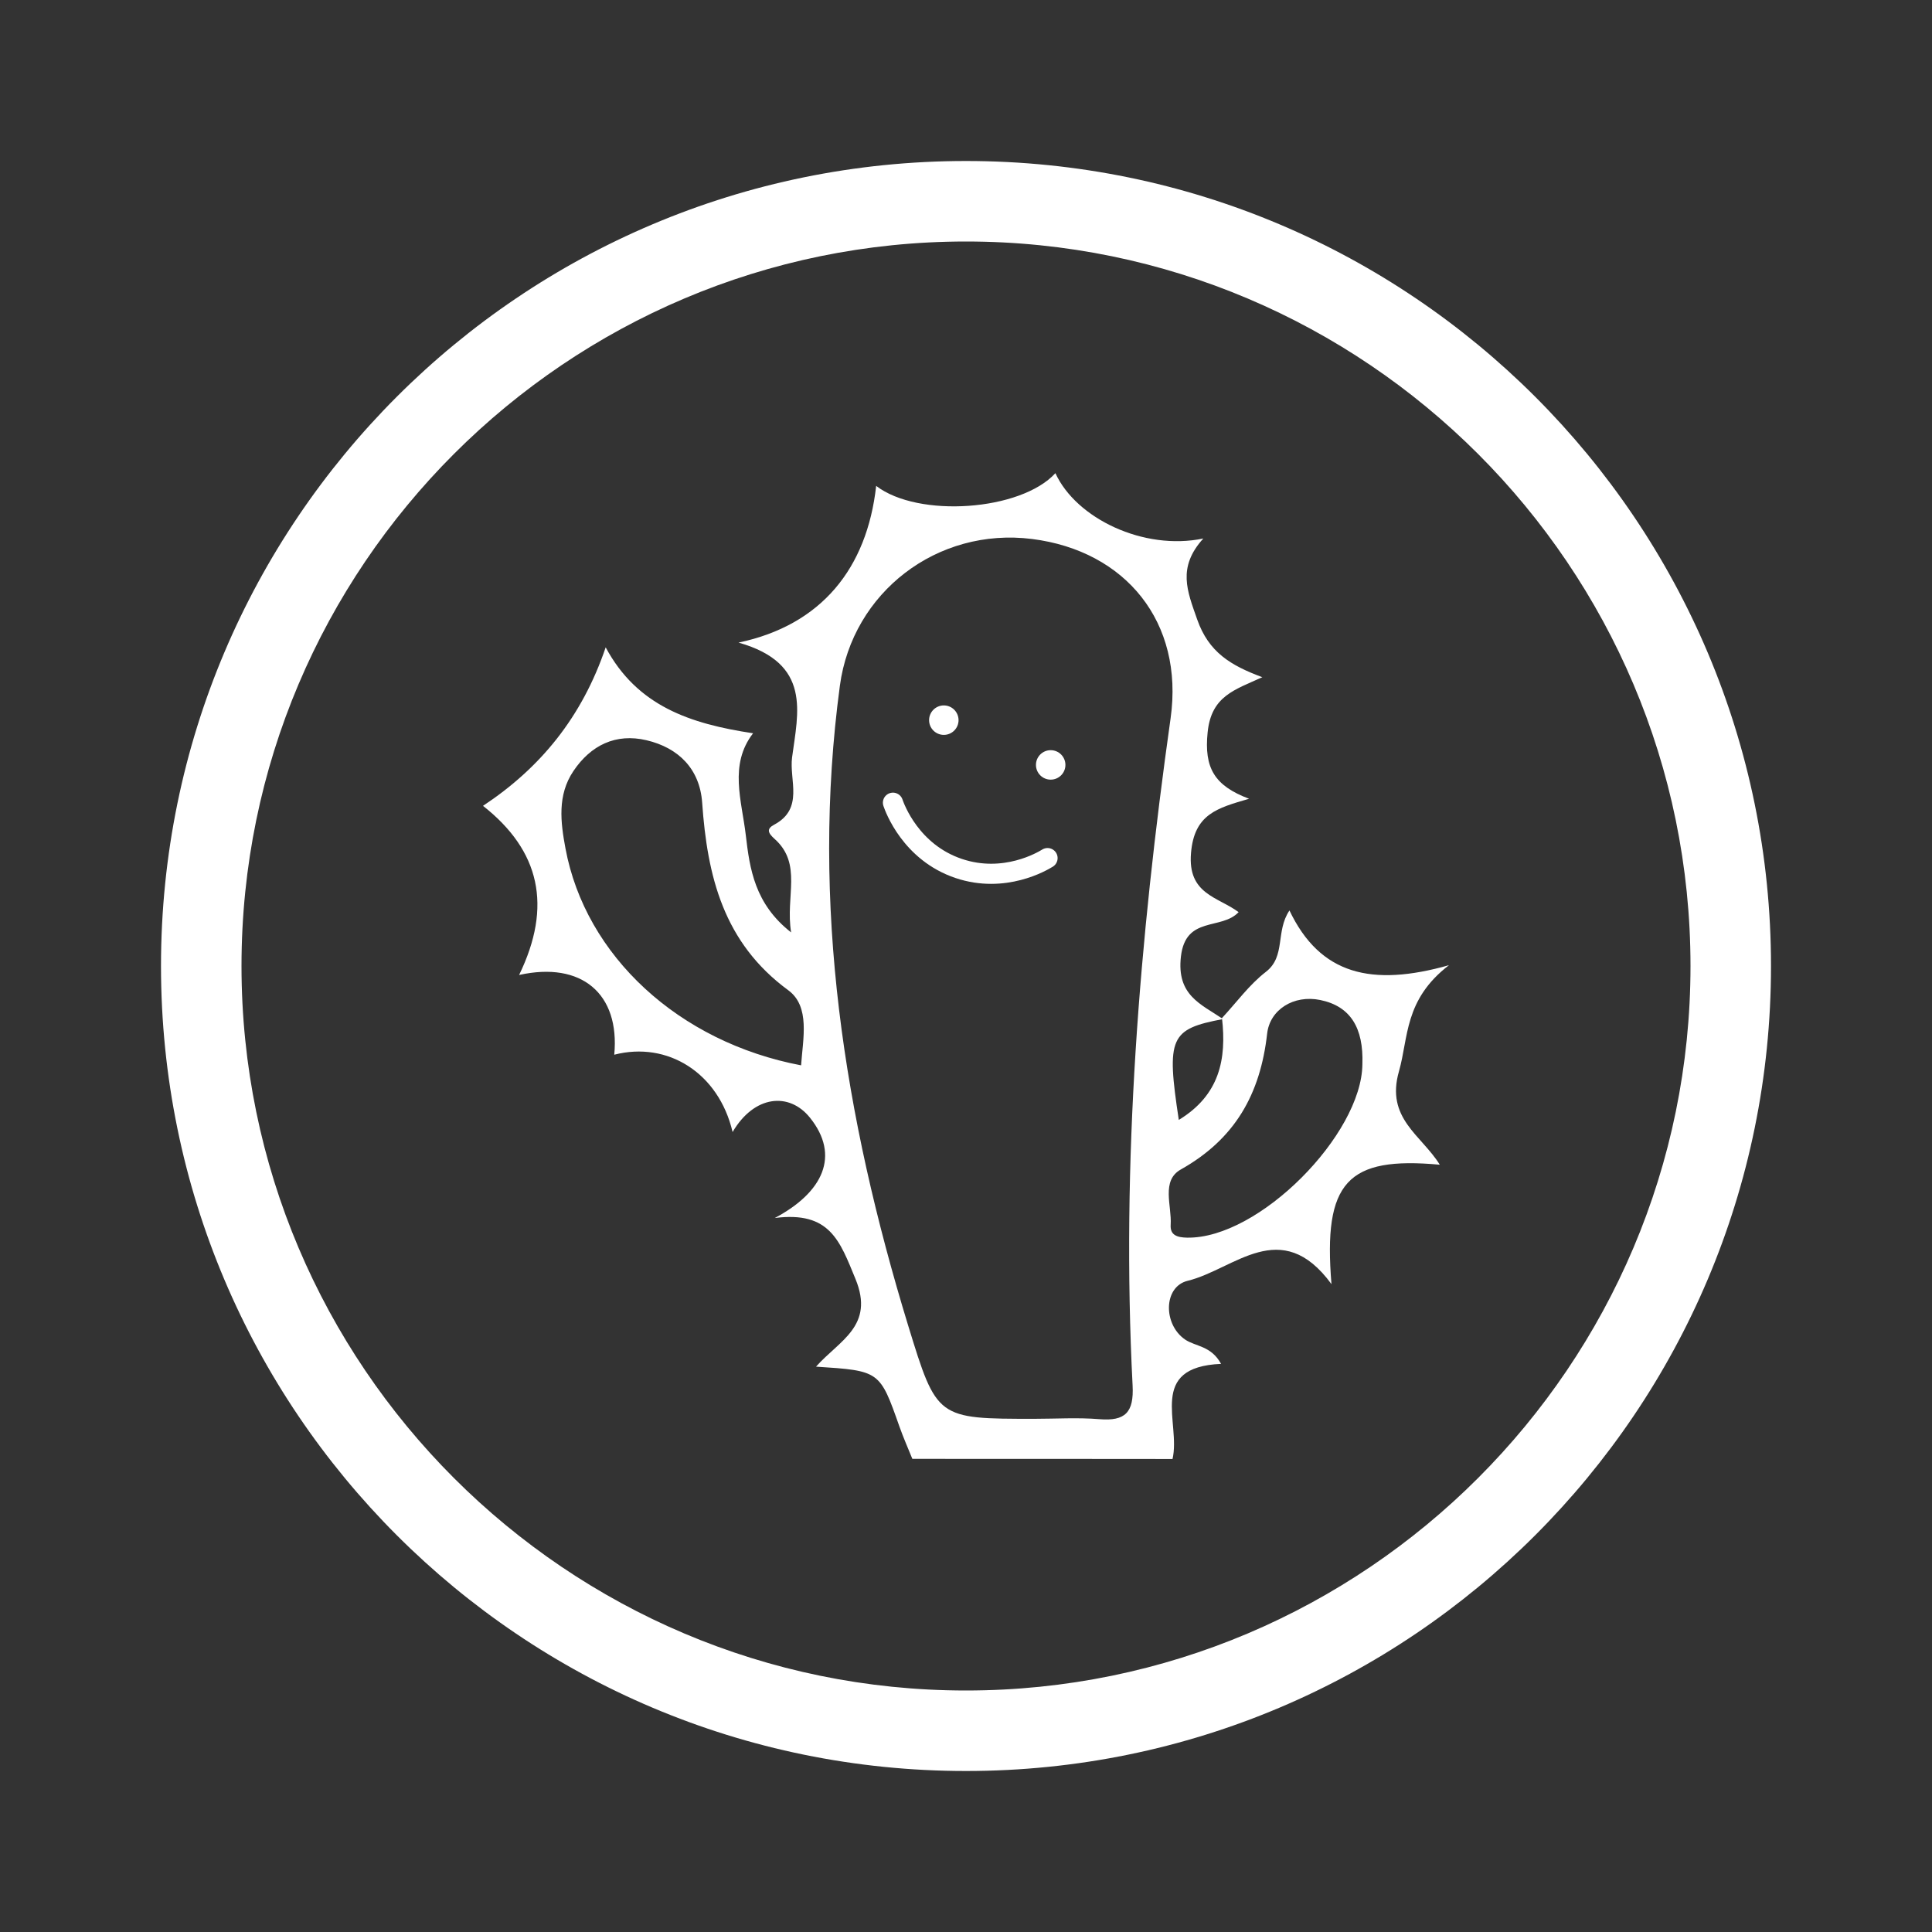 <?xml version="1.0" encoding="utf-8"?>
<!-- Generator: Adobe Illustrator 25.2.0, SVG Export Plug-In . SVG Version: 6.00 Build 0)  -->
<svg version="1.1" xmlns="http://www.w3.org/2000/svg" xmlns:xlink="http://www.w3.org/1999/xlink" x="0px" y="0px"
	 viewBox="0 0 48 48" style="enable-background:new 0 0 48 48;" xml:space="preserve">
<rect x="0" y="0" width="48" height="48" fill="#333333" stroke="none"/>
<style type="text/css">
	.st0{display:none;}
	.st1{display:inline;fill:#333333;}
	.st2{fill:#FFFFFF;}
	.st3{fill:none;stroke:#FFFFFF;stroke-width:0.5;stroke-linecap:round;stroke-miterlimit:10;}
</style>
<g id="Слой_3" class="st0">
	<rect class="st1" width="48" height="48"/>
</g>
<g id="Слой_1">
	<g>
		<path class="st2" d="M24,6c9.925,0,18,8.075,18,18s-8.075,18-18,18S6,33.925,6,24S14.075,6,24,6 M24,4C12.954,4,4,12.954,4,24
			s8.954,20,20,20s20-8.954,20-20S35.046,4,24,4L24,4z"/>
	</g>
	<path class="st2" d="M49.828,11.177"/>
	<path class="st2" d="M51.275,10.03"/>
	<g>
		<path class="st2" d="M22.667,36.245c-0.108-0.267-0.225-0.531-0.321-0.803c-0.488-1.384-0.486-1.385-2.072-1.488
			c0.575-0.65,1.463-1.006,0.98-2.179c-0.389-0.944-0.633-1.691-2.005-1.514c1.201-0.637,1.633-1.551,0.872-2.495
			c-0.514-0.638-1.381-0.559-1.92,0.359c-0.345-1.474-1.62-2.262-2.94-1.921c0.143-1.521-0.816-2.325-2.364-1.981
			c0.831-1.711,0.519-3.089-0.897-4.202c1.422-0.941,2.457-2.197,3.048-3.938c0.782,1.462,2.103,1.9,3.662,2.135
			c-0.604,0.781-0.281,1.674-0.181,2.532c0.097,0.832,0.22,1.707,1.126,2.415c-0.147-0.897,0.288-1.699-0.412-2.324
			c-0.165-0.147-0.203-0.248-0.011-0.351c0.75-0.399,0.372-1.106,0.447-1.673c0.148-1.117,0.493-2.335-1.33-2.852
			c2.059-0.434,3.191-1.844,3.419-3.893c1.046,0.803,3.593,0.623,4.453-0.316c0.515,1.124,2.191,1.931,3.675,1.623
			c-0.653,0.721-0.399,1.306-0.152,2.012c0.286,0.815,0.832,1.142,1.618,1.434c-0.688,0.315-1.268,0.465-1.359,1.371
			c-0.089,0.883,0.166,1.324,1.03,1.649c-0.79,0.231-1.363,0.378-1.443,1.351c-0.085,1.026,0.672,1.084,1.183,1.466
			c-0.43,0.455-1.314,0.084-1.433,1.1c-0.112,0.967,0.493,1.181,1.046,1.556c-1.317,0.249-1.412,0.453-1.099,2.506
			c1.014-0.617,1.19-1.508,1.073-2.531c0.36-0.387,0.678-0.829,1.091-1.148c0.499-0.386,0.233-1,0.585-1.525
			c0.762,1.6,2.046,1.901,3.963,1.36c-1.118,0.86-1.002,1.796-1.243,2.639c-0.334,1.17,0.559,1.581,1.015,2.318
			c-2.296-0.211-2.902,0.422-2.691,2.967c-1.255-1.714-2.413-0.365-3.573-0.083c-0.606,0.148-0.611,1.083-0.066,1.458
			c0.26,0.179,0.646,0.149,0.896,0.606c-1.842,0.079-0.995,1.46-1.206,2.363C26.978,36.245,24.823,36.245,22.667,36.245z
			 M25.698,35.25c0.538,0,1.079-0.035,1.613,0.009c0.648,0.054,0.863-0.169,0.828-0.837c-0.285-5.558,0.169-11.073,0.944-16.576
			c0.336-2.388-1.118-4.162-3.441-4.455c-2.36-0.297-4.463,1.328-4.775,3.642c-0.732,5.443,0.109,10.713,1.698,15.906
			C23.275,35.251,23.277,35.25,25.698,35.25z M19.903,26.468c0.045-0.662,0.231-1.462-0.319-1.866
			c-1.611-1.182-2.011-2.832-2.139-4.661c-0.059-0.837-0.588-1.363-1.383-1.55c-0.761-0.179-1.382,0.121-1.816,0.766
			c-0.403,0.599-0.319,1.27-0.197,1.922C14.546,23.751,16.864,25.892,19.903,26.468z M33.848,26.441
			c0.032-0.905-0.297-1.442-1.046-1.596c-0.661-0.136-1.253,0.24-1.32,0.834c-0.171,1.512-0.802,2.621-2.146,3.377
			c-0.493,0.277-0.22,0.903-0.251,1.375c-0.017,0.259,0.165,0.313,0.406,0.318C31.281,30.782,33.833,28.181,33.848,26.441z"/>
	</g>
	<path class="st3" d="M22.185,19.943c0.044,0.128,0.441,1.232,1.634,1.634c1.137,0.383,2.08-0.18,2.207-0.258"/>
	<path class="st3" d="M24,17.153"/>
	<path class="st3" d="M26.025,17.783"/>
	<circle class="st2" cx="26.104" cy="19.004" r="0.366"/>
	<circle class="st2" cx="23.449" cy="17.892" r="0.366"/>
</g>
<g id="Слой_2">
	<g>
	</g>
	<g>
	</g>
	<g>
	</g>
	<g>
	</g>
	<g>
	</g>
	<g>
	</g>
	<g>
	</g>
	<g>
	</g>
	<g>
	</g>
	<g>
	</g>
	<g>
	</g>
	<g>
	</g>
	<g>
	</g>
	<g>
	</g>
	<g>
	</g>
</g>
</svg>
